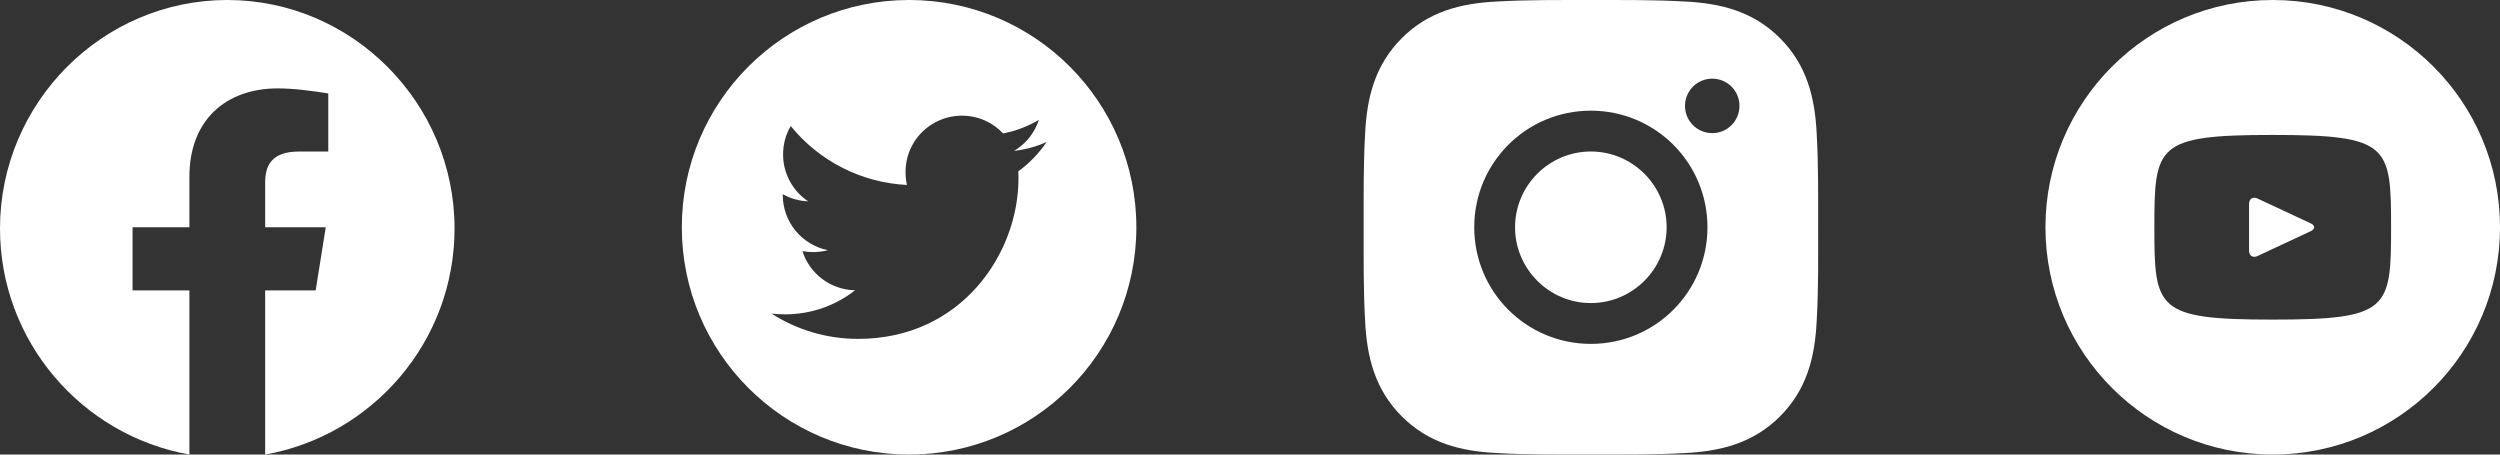 <svg width="176" height="32" viewBox="0 0 176 32" fill="none" xmlns="http://www.w3.org/2000/svg">
<rect x="0" y="0" width="176" height="32" fill="#333333" stroke="none"/>
<path fill-rule="evenodd" clip-rule="evenodd" d="M0 16.089C0 24.044 5.777 30.659 13.333 32V20.444H9.333V16H13.333V12.444C13.333 8.444 15.911 6.223 19.556 6.223C20.711 6.223 21.956 6.4 23.111 6.577V10.667H21.067C19.111 10.667 18.667 11.644 18.667 12.889V16H22.933L22.223 20.444H18.667V32C26.223 30.659 32 24.045 32 16.089C32 7.24 24.8 0 16 0C7.2 0 0 7.24 0 16.089Z" fill="white"/>
<path d="M64 0C55.164 0 48 7.164 48 16C48 24.836 55.164 32 64 32C72.836 32 80 24.836 80 16C80 7.164 72.836 0 64 0ZM71.689 12.061C71.7 12.229 71.7 12.404 71.7 12.575C71.7 17.818 67.707 23.857 60.411 23.857C58.161 23.857 56.075 23.204 54.318 22.079C54.639 22.114 54.946 22.129 55.275 22.129C57.132 22.129 58.839 21.5 60.2 20.436C58.457 20.4 56.993 19.257 56.493 17.686C57.104 17.775 57.654 17.775 58.282 17.614C57.385 17.432 56.578 16.945 55.999 16.235C55.421 15.525 55.105 14.637 55.107 13.721V13.671C55.632 13.968 56.25 14.15 56.896 14.175C56.353 13.813 55.907 13.322 55.599 12.746C55.291 12.171 55.129 11.528 55.129 10.875C55.129 10.136 55.321 9.461 55.668 8.875C56.664 10.101 57.907 11.104 59.316 11.818C60.725 12.533 62.269 12.943 63.846 13.021C63.286 10.325 65.3 8.143 67.721 8.143C68.864 8.143 69.893 8.621 70.618 9.393C71.514 9.225 72.371 8.889 73.136 8.439C72.839 9.357 72.218 10.132 71.393 10.621C72.193 10.536 72.964 10.314 73.679 10.004C73.139 10.796 72.464 11.5 71.689 12.061Z" fill="white"/>
<path d="M111.996 10.665C109.058 10.665 106.66 13.062 106.66 16C106.66 18.938 109.058 21.336 111.996 21.336C114.934 21.336 117.331 18.938 117.331 16C117.331 13.062 114.934 10.665 111.996 10.665ZM127.998 16C127.998 13.791 128.018 11.601 127.894 9.396C127.77 6.834 127.186 4.561 125.312 2.687C123.435 0.81 121.166 0.23 118.604 0.106C116.395 -0.018 114.205 0.002 112 0.002C109.79 0.002 107.601 -0.018 105.395 0.106C102.834 0.23 100.56 0.814 98.687 2.687C96.81 4.565 96.229 6.834 96.105 9.396C95.981 11.605 96.001 13.795 96.001 16C96.001 18.206 95.981 20.399 96.105 22.605C96.229 25.166 96.814 27.44 98.687 29.313C100.564 31.19 102.834 31.771 105.395 31.895C107.605 32.019 109.794 31.999 112 31.999C114.209 31.999 116.399 32.019 118.604 31.895C121.166 31.771 123.439 31.186 125.312 29.313C127.19 27.436 127.77 25.166 127.894 22.605C128.022 20.399 127.998 18.21 127.998 16ZM111.996 24.21C107.453 24.21 103.786 20.543 103.786 16C103.786 11.457 107.453 7.791 111.996 7.791C116.539 7.791 120.205 11.457 120.205 16C120.205 20.543 116.539 24.21 111.996 24.21ZM120.541 9.372C119.481 9.372 118.624 8.515 118.624 7.455C118.624 6.394 119.481 5.537 120.541 5.537C121.602 5.537 122.459 6.394 122.459 7.455C122.459 7.706 122.41 7.956 122.313 8.189C122.217 8.421 122.076 8.633 121.898 8.811C121.72 8.989 121.508 9.13 121.275 9.227C121.043 9.323 120.793 9.372 120.541 9.372Z" fill="white"/>
<path d="M162.672 15.722L158.928 13.975C158.602 13.823 158.333 13.993 158.333 14.355V17.645C158.333 18.007 158.602 18.177 158.928 18.025L162.67 16.278C162.998 16.125 162.998 15.875 162.672 15.722ZM160 0C151.163 0 144 7.163 144 16C144 24.837 151.163 32 160 32C168.837 32 176 24.837 176 16C176 7.163 168.837 0 160 0ZM160 22.5C151.81 22.5 151.667 21.762 151.667 16C151.667 10.238 151.81 9.5 160 9.5C168.19 9.5 168.333 10.238 168.333 16C168.333 21.762 168.19 22.5 160 22.5Z" fill="white"/>
</svg>
